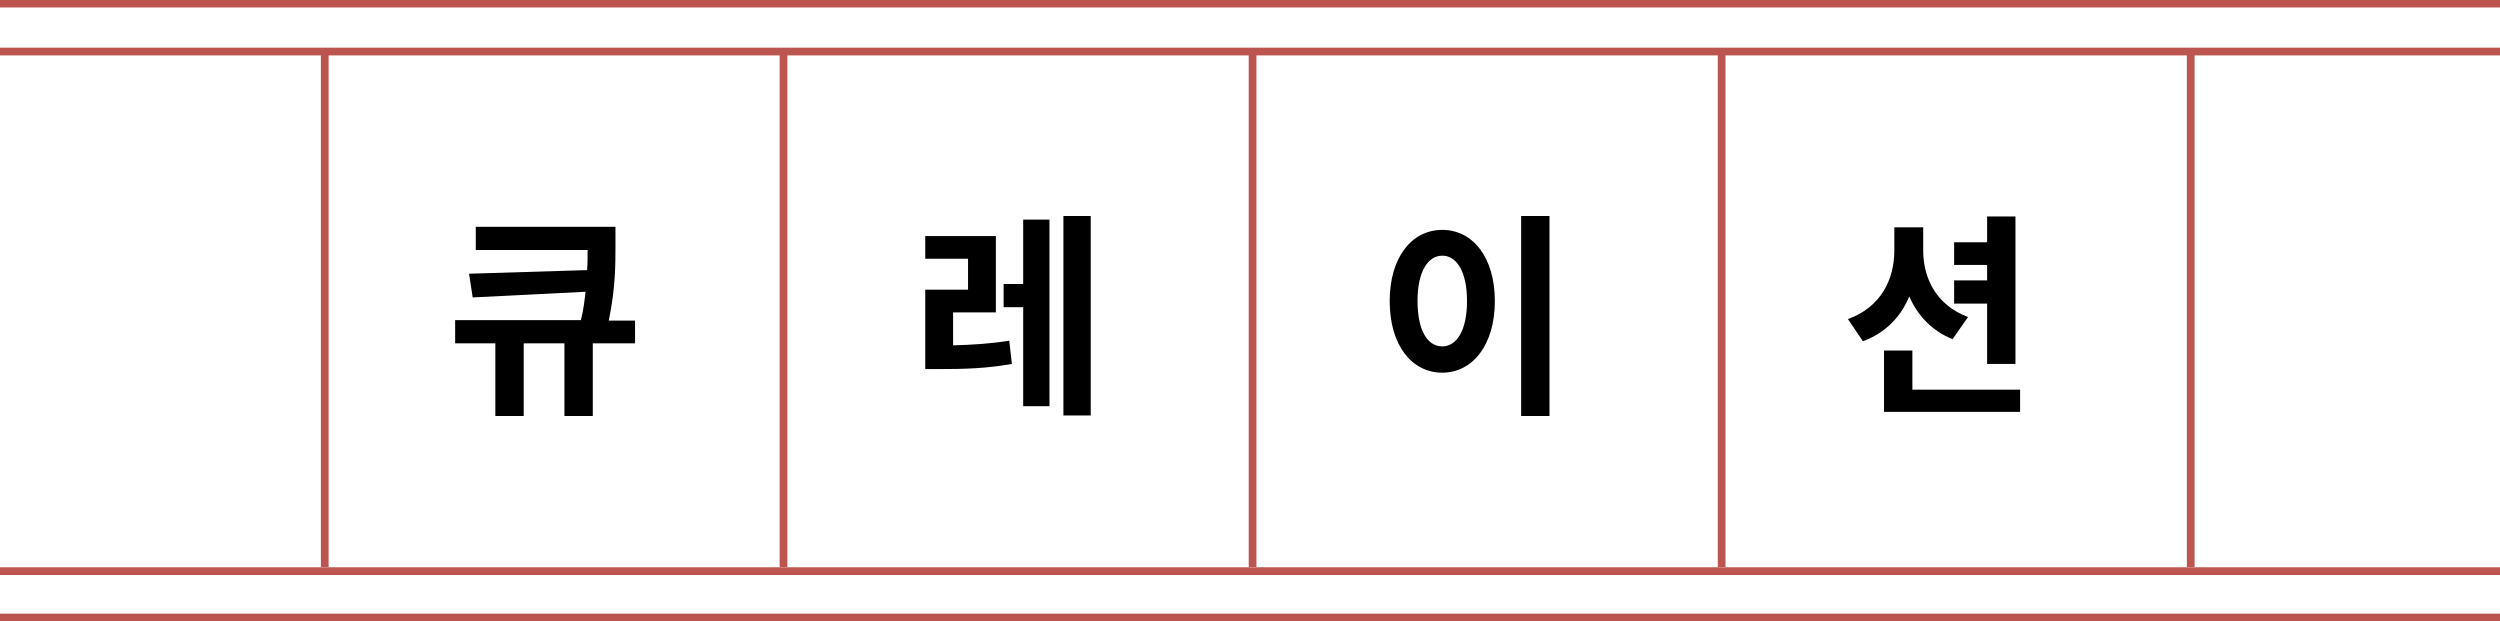 <?xml version="1.0" encoding="utf-8"?>
<!-- Generator: Adobe Illustrator 26.1.0, SVG Export Plug-In . SVG Version: 6.00 Build 0)  -->
<svg version="1.1" xmlns="http://www.w3.org/2000/svg" xmlns:xlink="http://www.w3.org/1999/xlink" x="0px" y="0px" viewBox="0 0 485 120.5" style="enable-background:new 0 0 485 120.5;" xml:space="preserve">
<style type="text/css">
.st0{enable-background:new    ;}
.st1{fill:none;stroke:#BC554F;stroke-width:1.5;stroke-miterlimit:10;}

#a1 line {animation:width both infinite 6s;}
#a2 line {animation:width2 both infinite 6s;}
#a3 line {animation:width both infinite 6s;}
#a4 line {animation:width2 both infinite 6s;}

#b1 line {animation:height both infinite 6s;}
#b2 line {animation:height2 both infinite 6s;}
#b3 line {animation:height both infinite 6s;}
#b4 line {animation:height2 both infinite 6s;}
#b5 line {animation:height both infinite 6s;}

	
#text {animation:text both infinite 6s;}

@keyframes width {
0% {transform:translateX(-100%);}
20% {transform:translateX(0%);}
100% {transform:translateX(0);}
}
@keyframes width2 {
0% {transform:translateX(100%);}
20% {transform:translateX(0%);}
100% {transform:translateX(0);}
}
@keyframes height {
10% {transform:translateY(100%);}
22% {transform:translateY(0%);}
100% {transform:translateY(0);}
}
@keyframes height2 {
10% {transform:translateY(-100%);}
22% {transform:translateY(0%);}
100% {transform:translateY(0);}
}
@keyframes text {
0% {opacity:0;}
15% {opacity:0;}
35% {opacity:1;}
95% {opacity:1;}
100% {opacity:0;}
}
</style>
	
<g id="text">
	<g class="st0">
		<path d="M123.2,66.6H115v14.1h-5.5V66.6h-7.9v14.1h-5.5V66.6h-7.8v-4.5h24.4c0.5-2,0.7-3.8,0.9-5.5l-21.9,1.1L91,53.1l22.9-0.7
			c0.1-1.4,0.1-2.7,0.1-3.9H92.3V44h27.1v3.5c0,4,0,8.4-1.3,14.7h5.1V66.6z"/>
		<path d="M184.8,67c3.7-0.1,7.1-0.3,11-0.9l0.5,4.5c-5,0.9-9.3,1-14.1,1h-2.7V56.2h8.3v-6h-8.3v-4.4h13.7v14.8h-8.3V67z
			 M198.5,42.6h5.1v36.2h-5.1V59.6h-3.8v-4.5h3.8V42.6z M211.6,41.9v38.7h-5.3V41.9H211.6z"/>
		<path d="M290,58.4c0,8.5-4.3,13.9-10.2,13.9s-10.2-5.3-10.2-13.9c0-8.5,4.3-13.8,10.2-13.8S290,49.9,290,58.4z M275,58.4
			c0,5.8,2,8.8,4.8,8.8s4.8-3.1,4.8-8.8c0-5.7-2-8.8-4.8-8.8S275,52.7,275,58.4z M300.6,41.9v38.8h-5.5V41.9H300.6z"/>
		<path d="M378.8,65.8c-4-1.6-6.8-4.6-8.4-8.3c-1.6,3.9-4.6,7.1-9,8.7l-2.9-4.3c6.4-2.3,9-7.7,9-13.3v-4.5h5.6v4.5
			c0,5.3,2.5,10.6,8.7,12.9L378.8,65.8z M391.9,75.5v4.4h-26.4V68h5.5v7.6H391.9z M385.5,58.9h-6.4v-4.5h6.4v-3h-6.4V47h6.4v-5h5.5
			v28.6h-5.5V58.9z"/>
	</g>
</g>
<g id="a1">
	<line class="st1" x1="0" y1="0.7" x2="485.3" y2="0.7"/>
</g>
<g id="a2">	
	<line class="st1" x1="0" y1="10" x2="485.3" y2="10"/>
</g>
<g id="a3">	
	<line class="st1" x1="0" y1="110.8" x2="485.3" y2="110.8"/>
</g>
<g id="a4">	
	<line class="st1" x1="0" y1="119.8" x2="485.3" y2="119.8"/>
</g>
<g id="b1">
	<line class="st1" x1="63" y1="9.8" x2="63" y2="110"/>
</g>
<g id="b2">
	<line class="st1" x1="152" y1="9.8" x2="152" y2="110"/>
</g>
<g id="b3">
	<line class="st1" x1="243" y1="9.8" x2="243" y2="110"/>
</g>
<g id="b4">
	<line class="st1" x1="334" y1="9.8" x2="334" y2="110"/>
</g>
<g id="b5">
	<line class="st1" x1="425" y1="9.8" x2="425" y2="110"/>
</g>
</svg>
